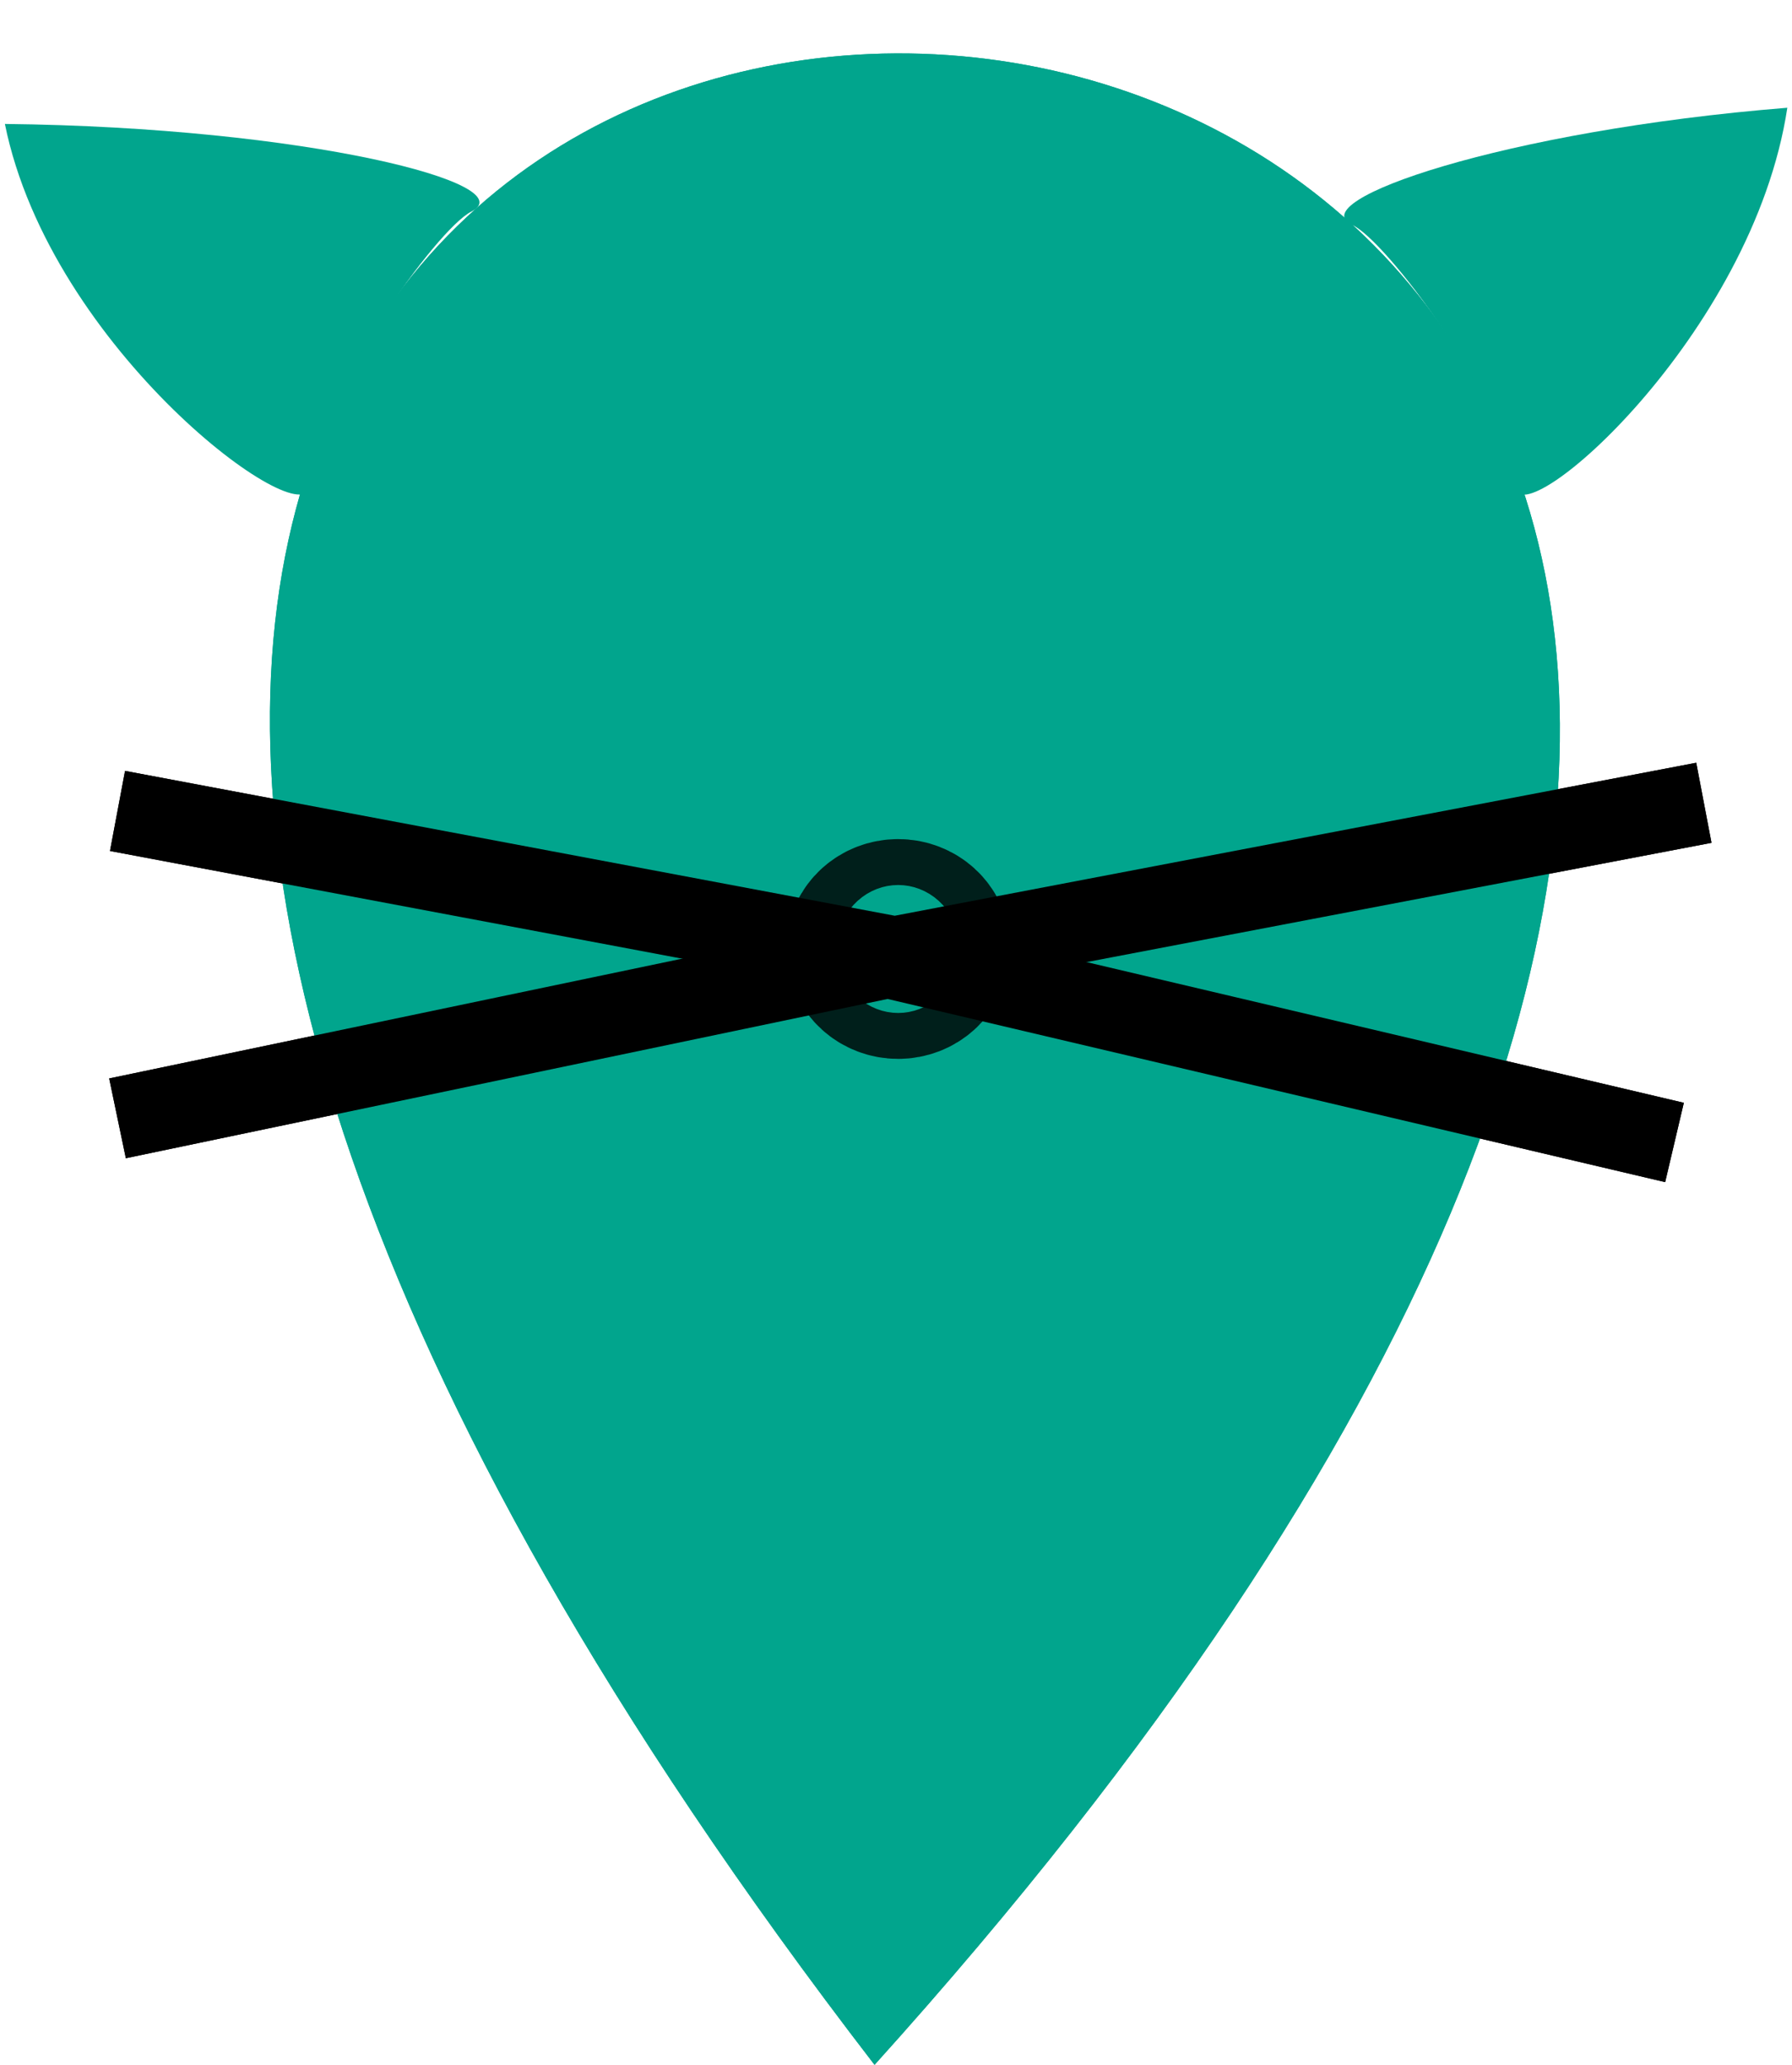 <svg width="33" height="38" viewBox="0 0 33 38" fill="none" xmlns="http://www.w3.org/2000/svg">
<path d="M16.105 38C-23.526 -13.446 58.71 -9.221 16.105 38V38Z" fill="#01A58D"/>
<path d="M2.164 14.924L16.478 17.616L31.377 14.774" stroke="black" stroke-width="1.5"/>
<path d="M2.164 20.581L16.355 17.616L30.836 21.025" stroke="black" stroke-width="1.5"/>
<path opacity="0.81" d="M16.54 17.887C16.796 17.887 17.005 17.698 17.005 17.465C17.005 17.231 16.796 17.042 16.54 17.042C16.283 17.042 16.075 17.231 16.075 17.465C16.075 17.698 16.283 17.887 16.54 17.887Z" fill="black" stroke="black" stroke-width="3.2"/>
<path d="M16.105 38C-23.526 -13.446 58.71 -9.221 16.105 38V38Z" fill="#01A58D"/>
<path d="M2.164 14.924L16.478 17.616L31.377 14.774" stroke="black" stroke-width="1.5"/>
<path d="M2.164 20.581L16.355 17.616L30.836 21.025" stroke="black" stroke-width="1.5"/>
<path opacity="0.81" d="M16.54 17.887C16.796 17.887 17.005 17.698 17.005 17.465C17.005 17.231 16.796 17.042 16.54 17.042C16.283 17.042 16.075 17.231 16.075 17.465C16.075 17.698 16.283 17.887 16.54 17.887Z" fill="black" stroke="black" stroke-width="3.2"/>
<path d="M0.09 2.281C0.936 6.452 5.619 9.876 5.698 8.948C5.841 7.265 8.038 4.219 8.678 3.895C9.673 3.392 5.656 2.342 0.09 2.281Z" fill="#01A58D"/>
<path d="M32.914 1.983C32.278 6.18 28.006 9.881 27.896 8.964C27.697 7.302 25.517 4.42 24.903 4.14C23.948 3.704 27.685 2.402 32.914 1.983Z" fill="#01A58D"/>
</svg>
